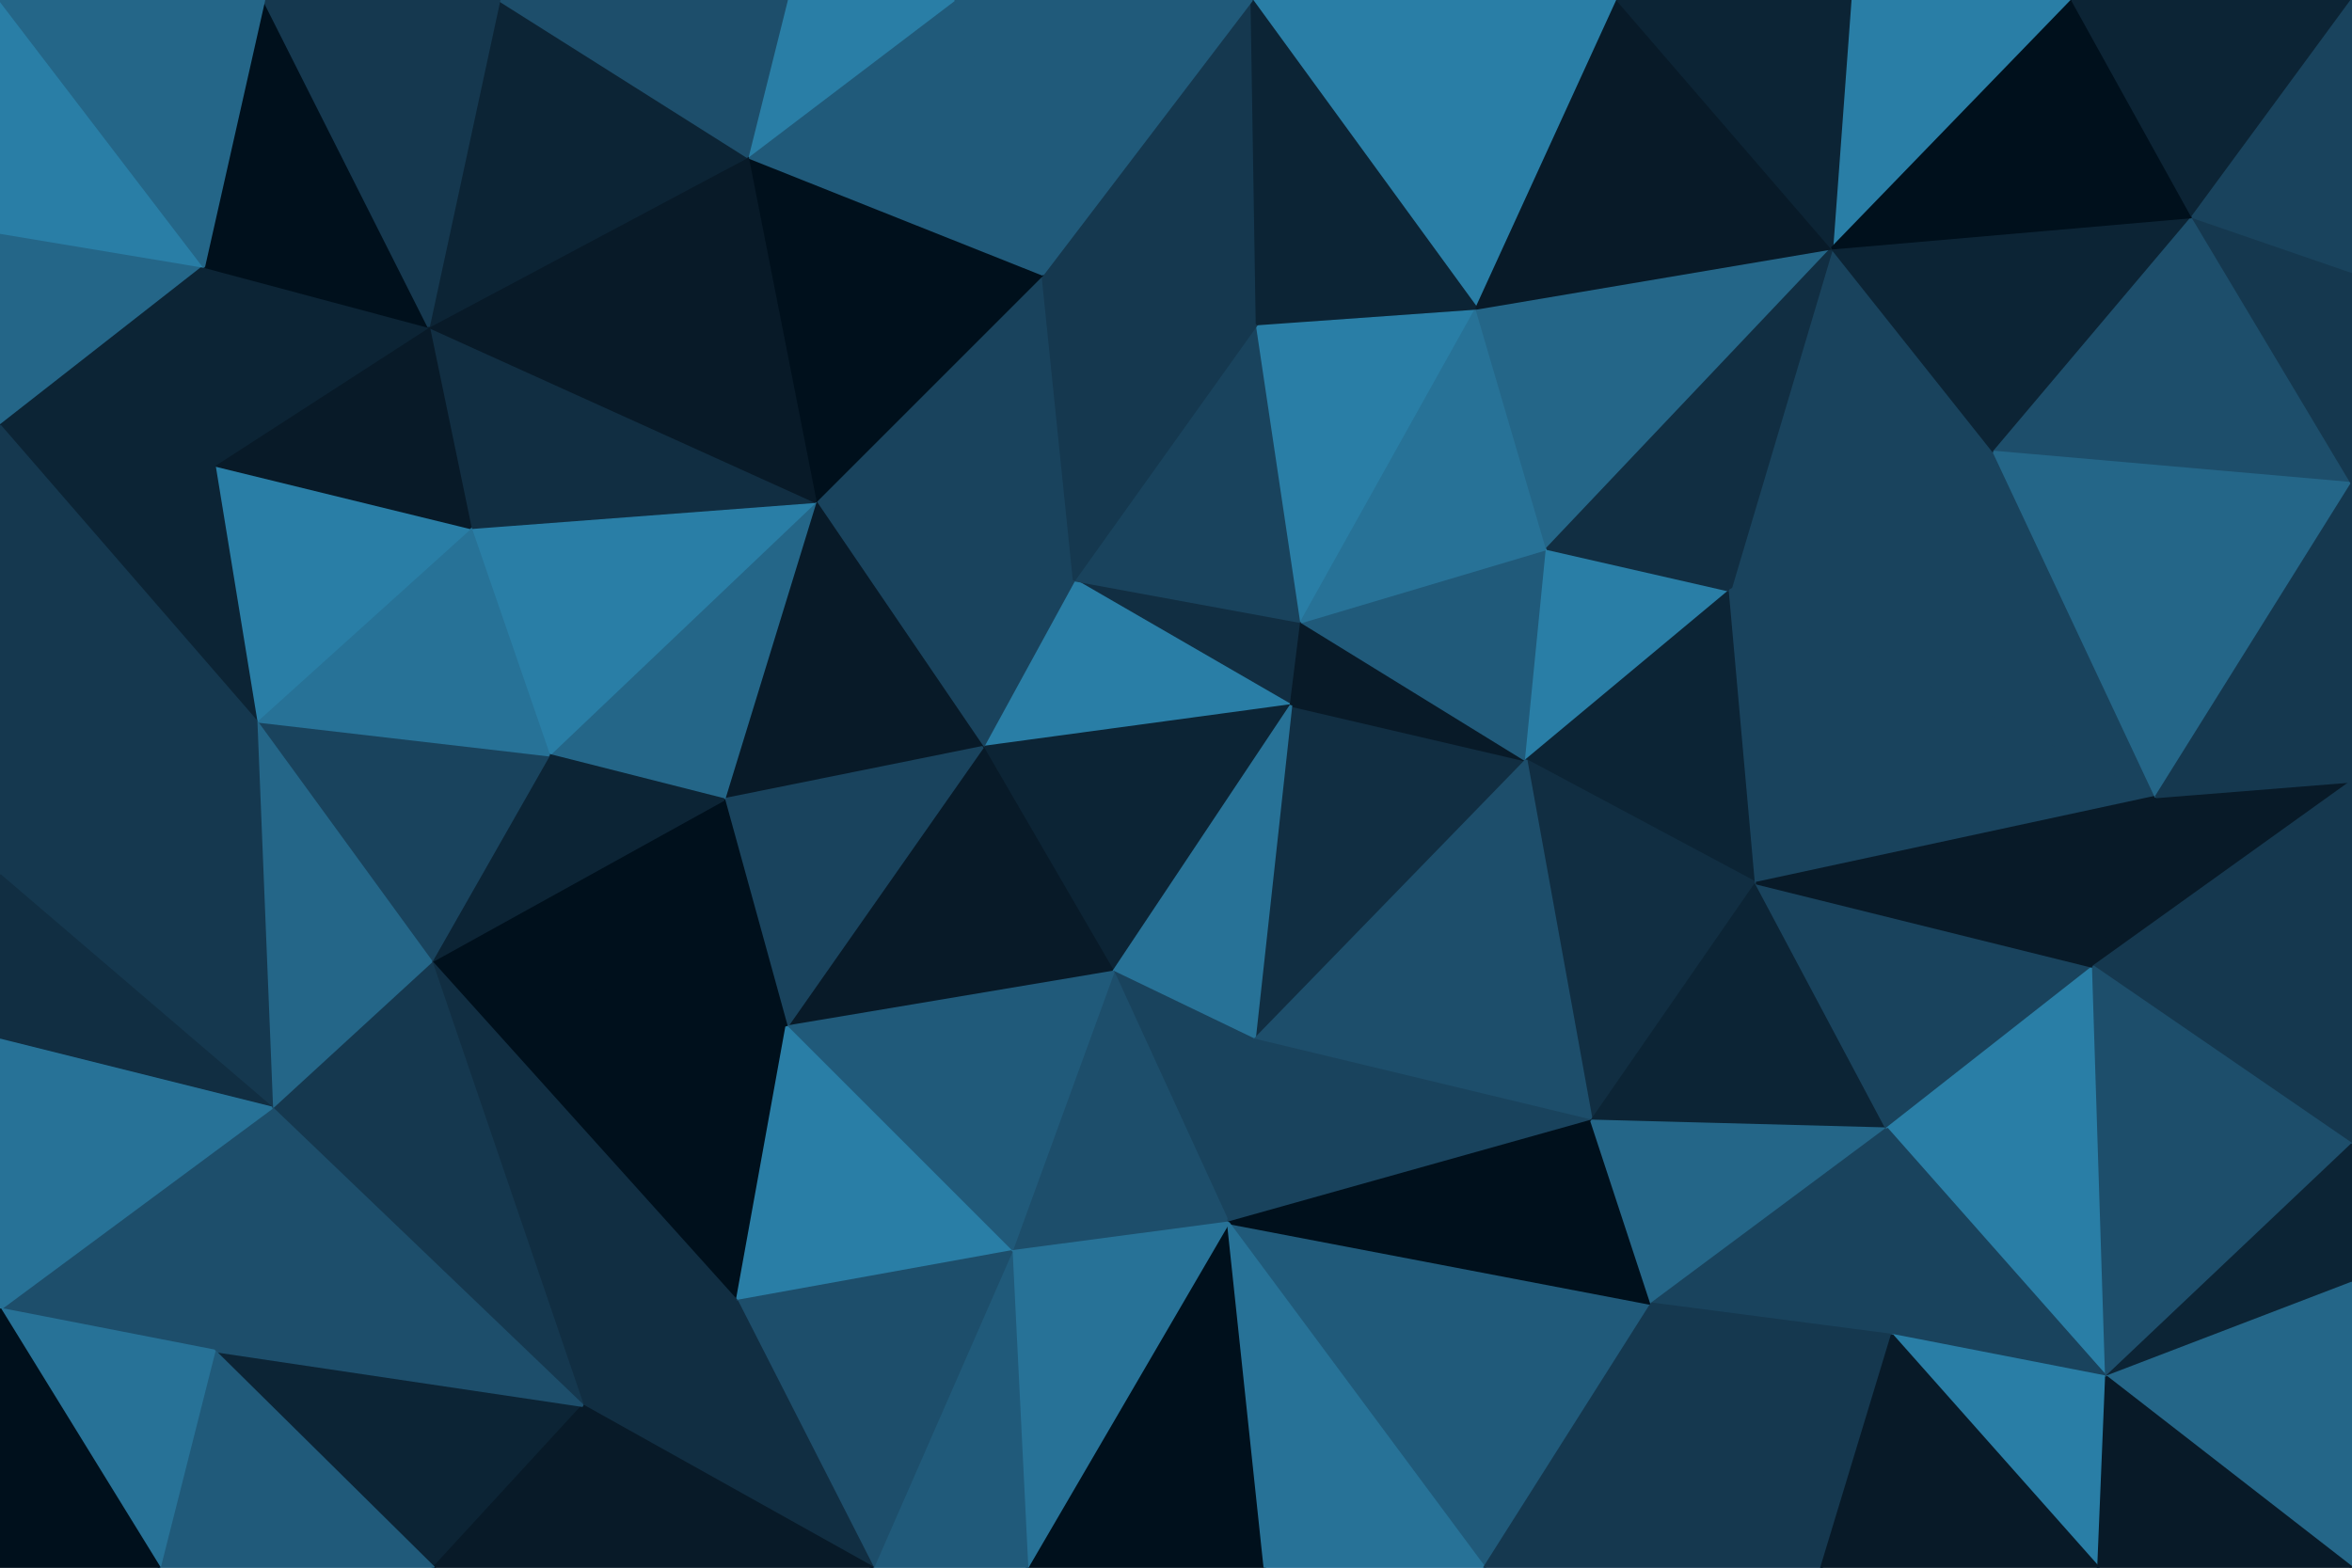 <svg id="visual" viewBox="0 0 900 600" width="900" height="600" xmlns="http://www.w3.org/2000/svg" xmlns:xlink="http://www.w3.org/1999/xlink" version="1.1"><g stroke-width="1" stroke-linejoin="bevel"><path d="M494 270L498 238L411 222Z" fill="#112e42" stroke="#112e42"></path><path d="M411 222L376 286L494 270Z" fill="#297ea6" stroke="#297ea6"></path><path d="M376 286L426 372L494 270Z" fill="#0c2435" stroke="#0c2435"></path><path d="M498 238L481 124L411 222Z" fill="#19435d" stroke="#19435d"></path><path d="M480 398L584 291L494 270Z" fill="#112e42" stroke="#112e42"></path><path d="M494 270L584 291L498 238Z" fill="#081a28" stroke="#081a28"></path><path d="M498 238L565 118L481 124Z" fill="#297ea6" stroke="#297ea6"></path><path d="M584 291L592 210L498 238Z" fill="#205a7a" stroke="#205a7a"></path><path d="M399 105L312 192L411 222Z" fill="#19435d" stroke="#19435d"></path><path d="M411 222L312 192L376 286Z" fill="#19435d" stroke="#19435d"></path><path d="M376 286L301 393L426 372Z" fill="#081a28" stroke="#081a28"></path><path d="M426 372L480 398L494 270Z" fill="#277297" stroke="#277297"></path><path d="M481 124L399 105L411 222Z" fill="#15384f" stroke="#15384f"></path><path d="M592 210L565 118L498 238Z" fill="#277297" stroke="#277297"></path><path d="M481 124L479 0L399 105Z" fill="#15384f" stroke="#15384f"></path><path d="M312 192L277 306L376 286Z" fill="#081a28" stroke="#081a28"></path><path d="M426 372L470 468L480 398Z" fill="#19435d" stroke="#19435d"></path><path d="M277 306L301 393L376 286Z" fill="#19435d" stroke="#19435d"></path><path d="M584 291L662 226L592 210Z" fill="#297ea6" stroke="#297ea6"></path><path d="M592 210L701 95L565 118Z" fill="#246688" stroke="#246688"></path><path d="M672 338L662 226L584 291Z" fill="#0c2435" stroke="#0c2435"></path><path d="M387 479L470 468L426 372Z" fill="#1d4e6b" stroke="#1d4e6b"></path><path d="M609 429L672 338L584 291Z" fill="#112e42" stroke="#112e42"></path><path d="M609 429L584 291L480 398Z" fill="#1d4e6b" stroke="#1d4e6b"></path><path d="M301 393L387 479L426 372Z" fill="#205a7a" stroke="#205a7a"></path><path d="M470 468L609 429L480 398Z" fill="#19435d" stroke="#19435d"></path><path d="M312 192L210 289L277 306Z" fill="#246688" stroke="#246688"></path><path d="M277 306L165 368L301 393Z" fill="#00101c" stroke="#00101c"></path><path d="M180 202L210 289L312 192Z" fill="#297ea6" stroke="#297ea6"></path><path d="M619 0L479 0L565 118Z" fill="#297ea6" stroke="#297ea6"></path><path d="M565 118L479 0L481 124Z" fill="#0c2435" stroke="#0c2435"></path><path d="M399 105L286 60L312 192Z" fill="#00101c" stroke="#00101c"></path><path d="M365 0L286 60L399 105Z" fill="#205a7a" stroke="#205a7a"></path><path d="M479 0L365 0L399 105Z" fill="#205a7a" stroke="#205a7a"></path><path d="M164 125L180 202L312 192Z" fill="#112e42" stroke="#112e42"></path><path d="M365 0L301 0L286 60Z" fill="#297ea6" stroke="#297ea6"></path><path d="M286 60L164 125L312 192Z" fill="#081a28" stroke="#081a28"></path><path d="M763 173L701 95L662 226Z" fill="#19435d" stroke="#19435d"></path><path d="M662 226L701 95L592 210Z" fill="#112e42" stroke="#112e42"></path><path d="M701 95L619 0L565 118Z" fill="#081a28" stroke="#081a28"></path><path d="M165 368L282 498L301 393Z" fill="#00101c" stroke="#00101c"></path><path d="M301 393L282 498L387 479Z" fill="#297ea6" stroke="#297ea6"></path><path d="M568 600L632 499L470 468Z" fill="#205a7a" stroke="#205a7a"></path><path d="M165 368L277 306L210 289Z" fill="#0c2435" stroke="#0c2435"></path><path d="M609 429L722 432L672 338Z" fill="#0c2435" stroke="#0c2435"></path><path d="M470 468L632 499L609 429Z" fill="#00101c" stroke="#00101c"></path><path d="M484 600L470 468L393 600Z" fill="#00101c" stroke="#00101c"></path><path d="M98 276L165 368L210 289Z" fill="#19435d" stroke="#19435d"></path><path d="M191 0L164 125L286 60Z" fill="#0c2435" stroke="#0c2435"></path><path d="M180 202L98 276L210 289Z" fill="#277297" stroke="#277297"></path><path d="M825 305L662 226L672 338Z" fill="#19435d" stroke="#19435d"></path><path d="M825 305L763 173L662 226Z" fill="#19435d" stroke="#19435d"></path><path d="M632 499L722 432L609 429Z" fill="#246688" stroke="#246688"></path><path d="M393 600L470 468L387 479Z" fill="#277297" stroke="#277297"></path><path d="M82 178L98 276L180 202Z" fill="#297ea6" stroke="#297ea6"></path><path d="M334 600L393 600L387 479Z" fill="#205a7a" stroke="#205a7a"></path><path d="M793 0L708 0L701 95Z" fill="#297ea6" stroke="#297ea6"></path><path d="M701 95L708 0L619 0Z" fill="#0c2435" stroke="#0c2435"></path><path d="M301 0L191 0L286 60Z" fill="#1d4e6b" stroke="#1d4e6b"></path><path d="M164 125L82 178L180 202Z" fill="#081a28" stroke="#081a28"></path><path d="M165 368L223 538L282 498Z" fill="#112e42" stroke="#112e42"></path><path d="M282 498L334 600L387 479Z" fill="#1d4e6b" stroke="#1d4e6b"></path><path d="M104 424L223 538L165 368Z" fill="#15384f" stroke="#15384f"></path><path d="M722 432L801 370L672 338Z" fill="#19435d" stroke="#19435d"></path><path d="M484 600L568 600L470 468Z" fill="#277297" stroke="#277297"></path><path d="M632 499L724 511L722 432Z" fill="#19435d" stroke="#19435d"></path><path d="M722 432L806 527L801 370Z" fill="#297ea6" stroke="#297ea6"></path><path d="M223 538L334 600L282 498Z" fill="#112e42" stroke="#112e42"></path><path d="M78 102L82 178L164 125Z" fill="#0c2435" stroke="#0c2435"></path><path d="M801 370L825 305L672 338Z" fill="#081a28" stroke="#081a28"></path><path d="M763 173L839 83L701 95Z" fill="#0c2435" stroke="#0c2435"></path><path d="M697 600L724 511L632 499Z" fill="#15384f" stroke="#15384f"></path><path d="M82 517L104 424L0 501Z" fill="#1d4e6b" stroke="#1d4e6b"></path><path d="M98 276L104 424L165 368Z" fill="#246688" stroke="#246688"></path><path d="M101 0L78 102L164 125Z" fill="#00101c" stroke="#00101c"></path><path d="M900 185L839 83L763 173Z" fill="#1d4e6b" stroke="#1d4e6b"></path><path d="M839 83L793 0L701 95Z" fill="#00101c" stroke="#00101c"></path><path d="M568 600L697 600L632 499Z" fill="#15384f" stroke="#15384f"></path><path d="M724 511L806 527L722 432Z" fill="#19435d" stroke="#19435d"></path><path d="M191 0L101 0L164 125Z" fill="#15384f" stroke="#15384f"></path><path d="M803 600L806 527L724 511Z" fill="#297ea6" stroke="#297ea6"></path><path d="M801 370L900 299L825 305Z" fill="#081a28" stroke="#081a28"></path><path d="M900 438L900 299L801 370Z" fill="#15384f" stroke="#15384f"></path><path d="M825 305L900 185L763 173Z" fill="#246688" stroke="#246688"></path><path d="M82 517L166 600L223 538Z" fill="#0c2435" stroke="#0c2435"></path><path d="M223 538L166 600L334 600Z" fill="#081a28" stroke="#081a28"></path><path d="M900 299L900 185L825 305Z" fill="#15384f" stroke="#15384f"></path><path d="M839 83L900 0L793 0Z" fill="#0c2435" stroke="#0c2435"></path><path d="M0 335L104 424L98 276Z" fill="#15384f" stroke="#15384f"></path><path d="M104 424L82 517L223 538Z" fill="#1d4e6b" stroke="#1d4e6b"></path><path d="M0 163L98 276L82 178Z" fill="#0c2435" stroke="#0c2435"></path><path d="M0 89L0 163L78 102Z" fill="#246688" stroke="#246688"></path><path d="M78 102L0 163L82 178Z" fill="#0c2435" stroke="#0c2435"></path><path d="M0 163L0 335L98 276Z" fill="#15384f" stroke="#15384f"></path><path d="M900 185L900 104L839 83Z" fill="#15384f" stroke="#15384f"></path><path d="M0 335L0 398L104 424Z" fill="#112e42" stroke="#112e42"></path><path d="M0 0L0 89L78 102Z" fill="#297ea6" stroke="#297ea6"></path><path d="M806 527L900 438L801 370Z" fill="#1d4e6b" stroke="#1d4e6b"></path><path d="M697 600L803 600L724 511Z" fill="#081a28" stroke="#081a28"></path><path d="M806 527L900 491L900 438Z" fill="#0c2435" stroke="#0c2435"></path><path d="M900 600L900 491L806 527Z" fill="#246688" stroke="#246688"></path><path d="M900 104L900 0L839 83Z" fill="#19435d" stroke="#19435d"></path><path d="M101 0L0 0L78 102Z" fill="#246688" stroke="#246688"></path><path d="M0 398L0 501L104 424Z" fill="#277297" stroke="#277297"></path><path d="M82 517L61 600L166 600Z" fill="#205a7a" stroke="#205a7a"></path><path d="M0 501L61 600L82 517Z" fill="#277297" stroke="#277297"></path><path d="M803 600L900 600L806 527Z" fill="#081a28" stroke="#081a28"></path><path d="M0 501L0 600L61 600Z" fill="#00101c" stroke="#00101c"></path></g></svg>